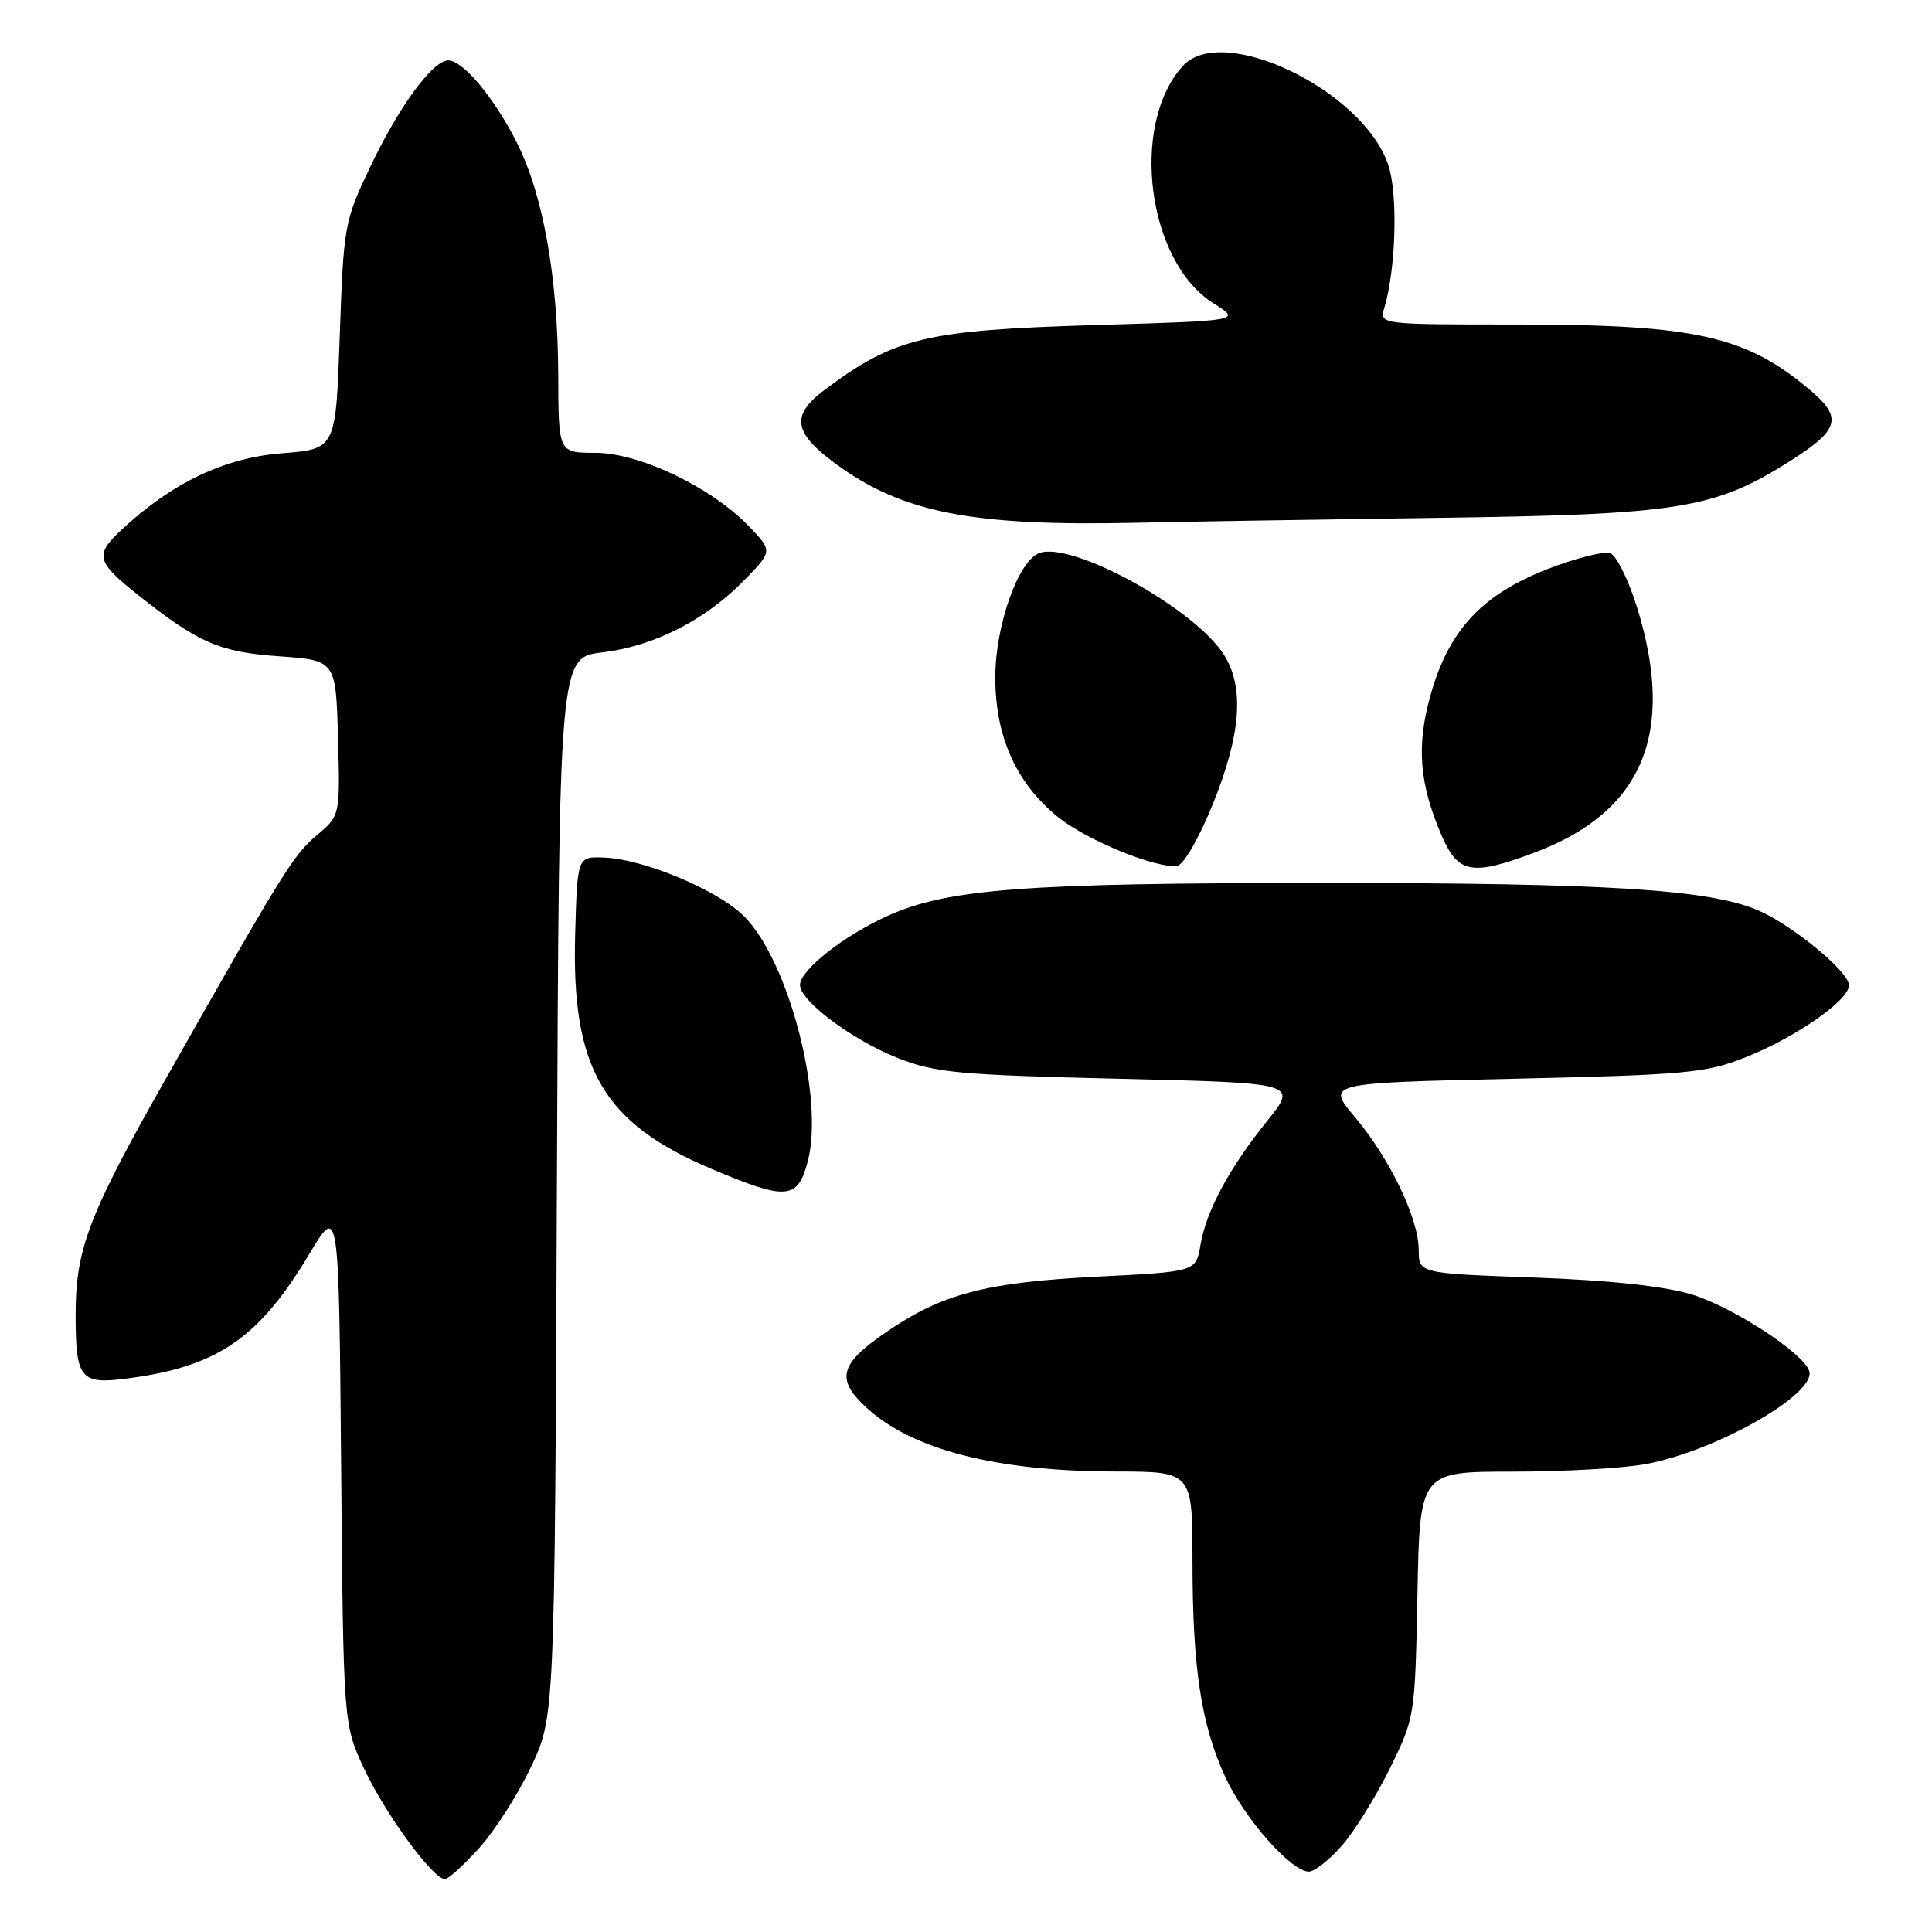 <?xml version="1.0" encoding="UTF-8" standalone="no"?>
<!DOCTYPE svg PUBLIC "-//W3C//DTD SVG 1.1//EN" "http://www.w3.org/Graphics/SVG/1.1/DTD/svg11.dtd" >
<svg xmlns="http://www.w3.org/2000/svg" xmlns:xlink="http://www.w3.org/1999/xlink" version="1.1" viewBox="0 0 256 256">
 <g >
 <path fill="currentColor"
d=" M 63.50 244.87 C 65.55 242.60 68.64 237.77 70.36 234.12 C 73.50 227.50 73.50 227.50 73.79 157.32 C 74.09 87.13 74.09 87.13 79.79 86.45 C 86.65 85.63 93.44 82.18 98.60 76.90 C 102.40 73.01 102.40 73.01 99.13 69.63 C 94.15 64.50 84.69 60.00 78.86 60.00 C 74.00 60.00 74.00 60.00 73.97 49.75 C 73.92 36.78 72.00 25.92 68.51 18.95 C 65.56 13.05 61.36 8.00 59.40 8.00 C 57.35 8.00 52.88 14.09 49.11 22.00 C 45.62 29.32 45.53 29.85 45.02 44.50 C 44.50 59.50 44.50 59.50 37.37 60.06 C 29.75 60.65 22.75 63.99 16.09 70.21 C 12.51 73.56 12.74 74.43 18.41 78.93 C 26.31 85.20 29.09 86.40 36.96 86.96 C 44.50 87.50 44.50 87.50 44.79 97.78 C 45.07 108.07 45.07 108.07 42.02 110.64 C 38.87 113.29 37.64 115.27 22.01 142.87 C 11.69 161.08 9.99 165.54 10.02 174.41 C 10.04 182.65 10.68 183.45 16.65 182.68 C 28.74 181.15 34.25 177.41 40.98 166.17 C 44.90 159.62 44.90 159.62 45.20 194.06 C 45.50 228.50 45.50 228.50 48.28 234.43 C 51.04 240.33 57.39 249.00 58.95 249.00 C 59.40 249.00 61.44 247.14 63.50 244.87 Z  M 177.79 244.58 C 179.44 242.70 182.30 238.10 184.15 234.36 C 187.48 227.60 187.50 227.44 187.82 211.28 C 188.13 195.00 188.13 195.00 200.43 195.00 C 207.19 195.00 215.15 194.55 218.11 193.99 C 227.45 192.25 240.71 184.68 239.73 181.66 C 238.95 179.26 229.53 173.14 224.12 171.51 C 220.44 170.41 213.22 169.64 203.25 169.28 C 188.00 168.73 188.00 168.73 187.99 165.62 C 187.98 161.46 184.17 153.53 179.52 148.00 C 175.73 143.50 175.73 143.50 200.62 142.94 C 223.20 142.43 226.02 142.18 231.14 140.16 C 237.85 137.52 245.00 132.56 245.00 130.56 C 245.00 128.72 237.38 122.48 232.83 120.57 C 226.30 117.84 212.72 117.00 175.35 117.00 C 135.64 117.00 125.49 117.77 117.50 121.41 C 111.73 124.03 106.00 128.57 106.00 130.52 C 106.00 132.63 112.98 137.84 119.00 140.21 C 123.91 142.14 127.05 142.44 148.23 142.94 C 171.95 143.50 171.95 143.50 167.93 148.50 C 162.89 154.75 159.82 160.47 159.06 165.00 C 158.47 168.50 158.47 168.50 145.49 169.16 C 130.57 169.91 124.79 171.43 117.32 176.58 C 111.26 180.75 110.74 182.75 114.74 186.46 C 120.80 192.08 131.95 194.96 147.75 194.98 C 158.00 195.00 158.00 195.00 158.01 206.75 C 158.01 220.98 159.14 228.44 162.33 235.41 C 164.85 240.92 171.09 248.00 173.43 248.00 C 174.18 248.00 176.14 246.46 177.79 244.58 Z  M 107.01 153.97 C 109.26 145.61 104.54 127.36 98.59 121.41 C 95.11 117.93 85.29 113.82 80.00 113.63 C 76.50 113.50 76.50 113.50 76.21 123.88 C 75.72 141.61 79.92 148.82 94.29 154.89 C 104.21 159.08 105.66 158.98 107.01 153.97 Z  M 160.73 106.49 C 164.49 97.18 164.92 90.91 162.08 86.61 C 158.00 80.43 141.94 71.66 137.69 73.29 C 134.90 74.36 131.88 82.92 131.88 89.76 C 131.88 97.62 134.65 103.78 140.21 108.28 C 144.00 111.35 153.31 115.15 156.00 114.72 C 156.85 114.59 158.91 110.99 160.73 106.49 Z  M 203.29 112.99 C 217.68 107.61 222.07 97.16 216.94 80.55 C 215.81 76.89 214.21 73.63 213.38 73.31 C 212.55 73.00 208.75 73.96 204.94 75.45 C 196.30 78.84 191.95 83.55 189.55 92.12 C 187.66 98.86 188.06 103.87 191.04 110.75 C 193.22 115.76 195.01 116.09 203.29 112.99 Z  M 190.50 68.62 C 222.59 68.18 227.20 67.43 237.28 61.04 C 243.71 56.96 244.17 55.35 239.92 51.75 C 231.35 44.49 224.72 43.00 200.83 43.00 C 182.77 43.00 182.77 43.00 183.44 40.75 C 184.97 35.62 185.25 25.79 183.97 21.91 C 180.70 12.00 161.97 2.95 156.72 8.75 C 149.66 16.56 152.02 34.74 160.82 40.21 C 164.50 42.50 164.50 42.50 145.00 43.08 C 122.62 43.75 118.50 44.74 109.25 51.67 C 104.76 55.03 105.11 57.33 110.75 61.47 C 119.56 67.93 128.82 69.75 150.50 69.27 C 156.55 69.13 174.55 68.84 190.50 68.62 Z "/>
</g>
</svg>